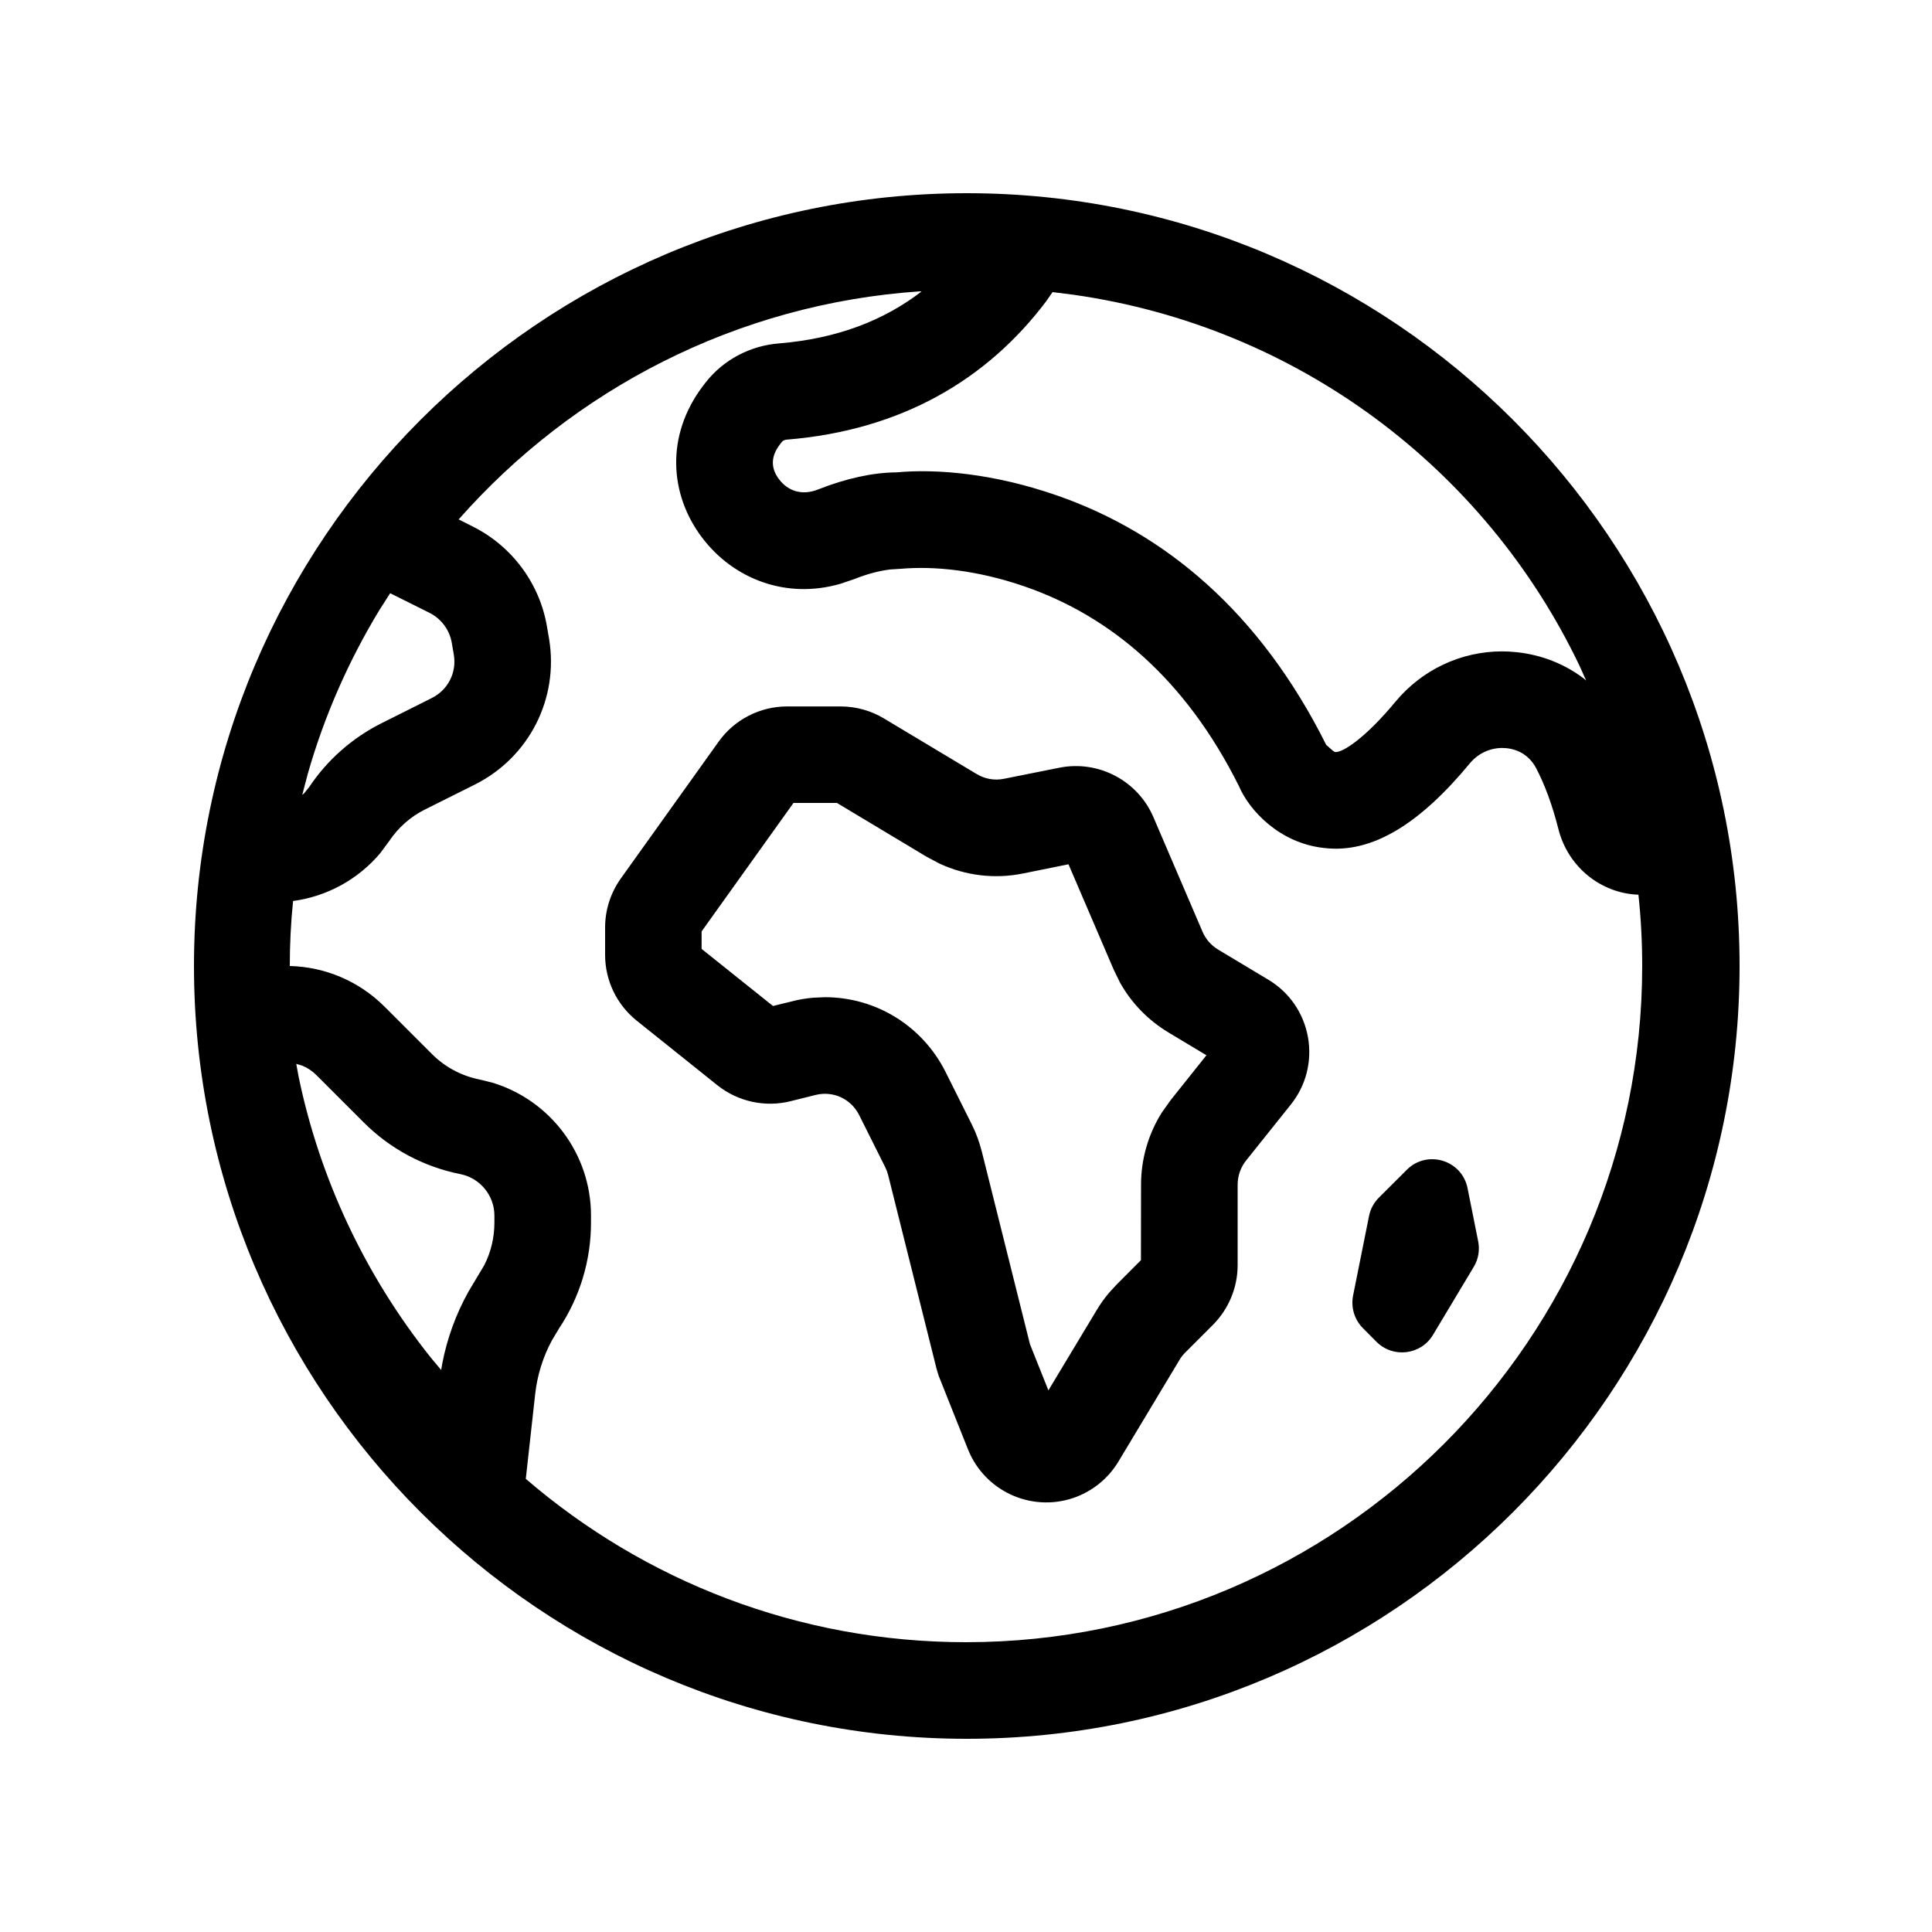 <?xml version="1.0" encoding="UTF-8"?>
<svg width="20px" height="20px" viewBox="0 0 20 20" version="1.1" xmlns="http://www.w3.org/2000/svg" xmlns:xlink="http://www.w3.org/1999/xlink">
    <!-- Generator: Sketch 60.1 (88133) - https://sketch.com -->
    <title>02 - icon/world</title>
    <desc>Created with Sketch.</desc>
    <g id="02---icon/world" stroke="none" stroke-width="1" fill="none" fill-rule="evenodd">
        <path d="M10.008,2 C14.419,2 18.008,5.589 18.008,10 C18.008,14.411 14.419,18 10.008,18 C5.597,18 2.008,14.411 2.008,10 C2.008,5.589 5.597,2 10.008,2 Z M9.54,3.017 L9.521,3.016 C7.625,3.145 5.933,4.033 4.748,5.377 L4.895,5.451 C5.302,5.655 5.589,6.043 5.663,6.491 L5.663,6.491 L5.684,6.613 C5.787,7.232 5.477,7.841 4.915,8.122 L4.915,8.122 L4.399,8.38 C4.25,8.454 4.123,8.567 4.031,8.704 L4.031,8.704 L3.937,8.831 C3.708,9.103 3.386,9.28 3.034,9.327 C3.011,9.547 3,9.772 3,10 C3.362,10.009 3.714,10.154 3.981,10.421 L3.981,10.421 L4.471,10.911 C4.606,11.046 4.776,11.137 4.964,11.175 L4.964,11.175 L5.095,11.207 C5.696,11.388 6.118,11.945 6.118,12.583 L6.118,12.583 L6.118,12.656 C6.118,13.048 6.003,13.428 5.786,13.754 L5.786,13.754 L5.712,13.878 C5.621,14.047 5.563,14.234 5.541,14.424 L5.541,14.424 L5.443,15.309 C6.668,16.363 8.261,17 10,17 C13.86,17 17,13.86 17,10 C17,9.751 16.987,9.505 16.961,9.262 C16.571,9.248 16.232,8.974 16.133,8.584 C16.07,8.335 15.991,8.121 15.901,7.95 C15.837,7.831 15.73,7.759 15.594,7.745 L15.594,7.745 L15.55,7.743 C15.422,7.743 15.299,7.801 15.215,7.903 C14.709,8.515 14.211,8.841 13.705,8.778 C13.25,8.729 12.934,8.394 12.824,8.135 C12.268,7.023 11.49,6.378 10.613,6.073 C10.109,5.898 9.66,5.859 9.328,5.888 L9.328,5.888 L9.216,5.895 C9.1,5.909 8.975,5.942 8.843,5.995 L8.843,5.995 L8.701,6.043 C8.137,6.207 7.592,5.992 7.27,5.568 C6.928,5.119 6.889,4.506 7.278,3.994 L7.278,3.994 L7.305,3.959 C7.488,3.725 7.764,3.579 8.063,3.555 C8.665,3.506 9.151,3.317 9.54,3.017 Z M8.701,7.313 C8.86,7.313 9.015,7.356 9.15,7.437 L9.15,7.437 L10.109,8.012 C10.195,8.064 10.295,8.082 10.393,8.062 L10.393,8.062 L10.968,7.947 C11.371,7.867 11.778,8.081 11.94,8.459 L11.94,8.459 L12.448,9.644 C12.482,9.723 12.537,9.786 12.61,9.83 L12.61,9.83 L13.13,10.142 C13.347,10.272 13.495,10.486 13.54,10.737 C13.584,10.986 13.52,11.238 13.362,11.435 L13.362,11.435 L12.9,12.013 C12.843,12.084 12.812,12.173 12.812,12.263 L12.812,12.263 L12.812,13.097 C12.812,13.328 12.719,13.551 12.557,13.714 L12.557,13.714 L12.27,14.001 C12.247,14.024 12.226,14.05 12.21,14.078 L12.21,14.078 L11.578,15.13 C11.471,15.308 11.304,15.442 11.105,15.509 C10.667,15.653 10.193,15.433 10.021,15.005 L10.021,15.005 L9.717,14.242 L9.695,14.169 L9.194,12.164 C9.187,12.136 9.177,12.109 9.164,12.083 L9.164,12.083 L8.895,11.545 C8.825,11.406 8.69,11.323 8.54,11.323 C8.507,11.323 8.474,11.327 8.439,11.336 L8.439,11.336 L8.186,11.399 C7.922,11.466 7.639,11.404 7.427,11.235 L7.427,11.235 L6.59,10.565 C6.384,10.399 6.264,10.15 6.264,9.885 L6.264,9.885 L6.264,9.602 C6.264,9.419 6.321,9.243 6.426,9.095 L6.426,9.095 L7.439,7.678 C7.602,7.449 7.867,7.313 8.148,7.313 L8.148,7.313 Z M8.664,8.312 L8.214,8.312 L7.263,9.642 L7.263,9.823 L8.002,10.414 L8.194,10.367 C8.269,10.347 8.346,10.334 8.424,10.328 L8.424,10.328 L8.54,10.323 C9.068,10.323 9.55,10.62 9.789,11.098 L9.789,11.098 L10.058,11.636 C10.104,11.727 10.139,11.824 10.164,11.922 L10.164,11.922 L10.662,13.915 L10.853,14.393 L11.353,13.562 C11.392,13.497 11.436,13.435 11.486,13.377 L11.486,13.377 L11.563,13.294 L11.811,13.045 L11.812,12.263 C11.812,11.999 11.887,11.74 12.027,11.517 L12.027,11.517 L12.119,11.388 L12.489,10.924 L12.096,10.688 C11.885,10.561 11.713,10.384 11.594,10.171 L11.594,10.171 L11.529,10.038 L11.061,8.947 L10.591,9.042 C10.298,9.102 9.995,9.065 9.726,8.94 L9.726,8.94 L9.594,8.87 L8.664,8.312 Z M3.067,11.013 L3.091,11.145 C3.311,12.206 3.782,13.204 4.458,14.052 L4.458,14.052 L4.567,14.182 L4.578,14.117 C4.628,13.856 4.72,13.603 4.85,13.37 L4.85,13.37 L5.012,13.099 C5.082,12.963 5.118,12.812 5.118,12.656 L5.118,12.656 L5.118,12.583 C5.118,12.376 4.97,12.196 4.768,12.155 C4.386,12.079 4.038,11.893 3.764,11.618 L3.764,11.618 L3.275,11.129 C3.232,11.086 3.183,11.054 3.13,11.032 L3.13,11.032 L3.067,11.013 Z M14.563,12.11 C14.773,11.899 15.134,12.008 15.192,12.3 L15.192,12.3 L15.302,12.85 C15.32,12.941 15.304,13.036 15.256,13.115 L15.256,13.115 L14.834,13.819 C14.709,14.027 14.422,14.062 14.25,13.891 L14.25,13.891 L14.109,13.749 C14.021,13.661 13.983,13.535 14.007,13.412 L14.007,13.412 L14.172,12.589 C14.186,12.517 14.222,12.45 14.274,12.398 L14.274,12.398 Z M4.039,6.141 L3.929,6.313 C3.607,6.843 3.358,7.411 3.188,8.004 L3.188,8.004 L3.129,8.228 L3.146,8.215 L3.199,8.15 C3.387,7.867 3.647,7.638 3.951,7.486 L3.951,7.486 L4.468,7.227 C4.637,7.143 4.729,6.964 4.698,6.778 L4.698,6.778 L4.677,6.656 C4.655,6.523 4.569,6.406 4.448,6.345 L4.448,6.345 L4.039,6.141 Z M10.896,3.024 L10.83,3.119 C10.222,3.925 9.337,4.454 8.145,4.551 C8.121,4.553 8.103,4.563 8.096,4.572 L8.096,4.572 L8.072,4.603 C7.974,4.731 7.982,4.853 8.065,4.962 C8.157,5.083 8.302,5.134 8.471,5.066 C8.758,4.952 9.043,4.891 9.278,4.89 C9.701,4.851 10.29,4.902 10.942,5.129 C12.055,5.516 13.041,6.332 13.731,7.715 C13.726,7.703 13.801,7.782 13.821,7.785 C13.898,7.794 14.136,7.638 14.445,7.265 C14.719,6.934 15.123,6.743 15.55,6.743 C15.598,6.743 15.646,6.746 15.695,6.751 C15.955,6.777 16.194,6.872 16.393,7.022 L16.393,7.022 L16.42,7.045 L16.353,6.896 C15.376,4.846 13.426,3.379 11.111,3.051 L11.111,3.051 L10.896,3.024 Z" id="Shape" fill="#000000" fill-rule="nonzero"></path>
    </g>
</svg>